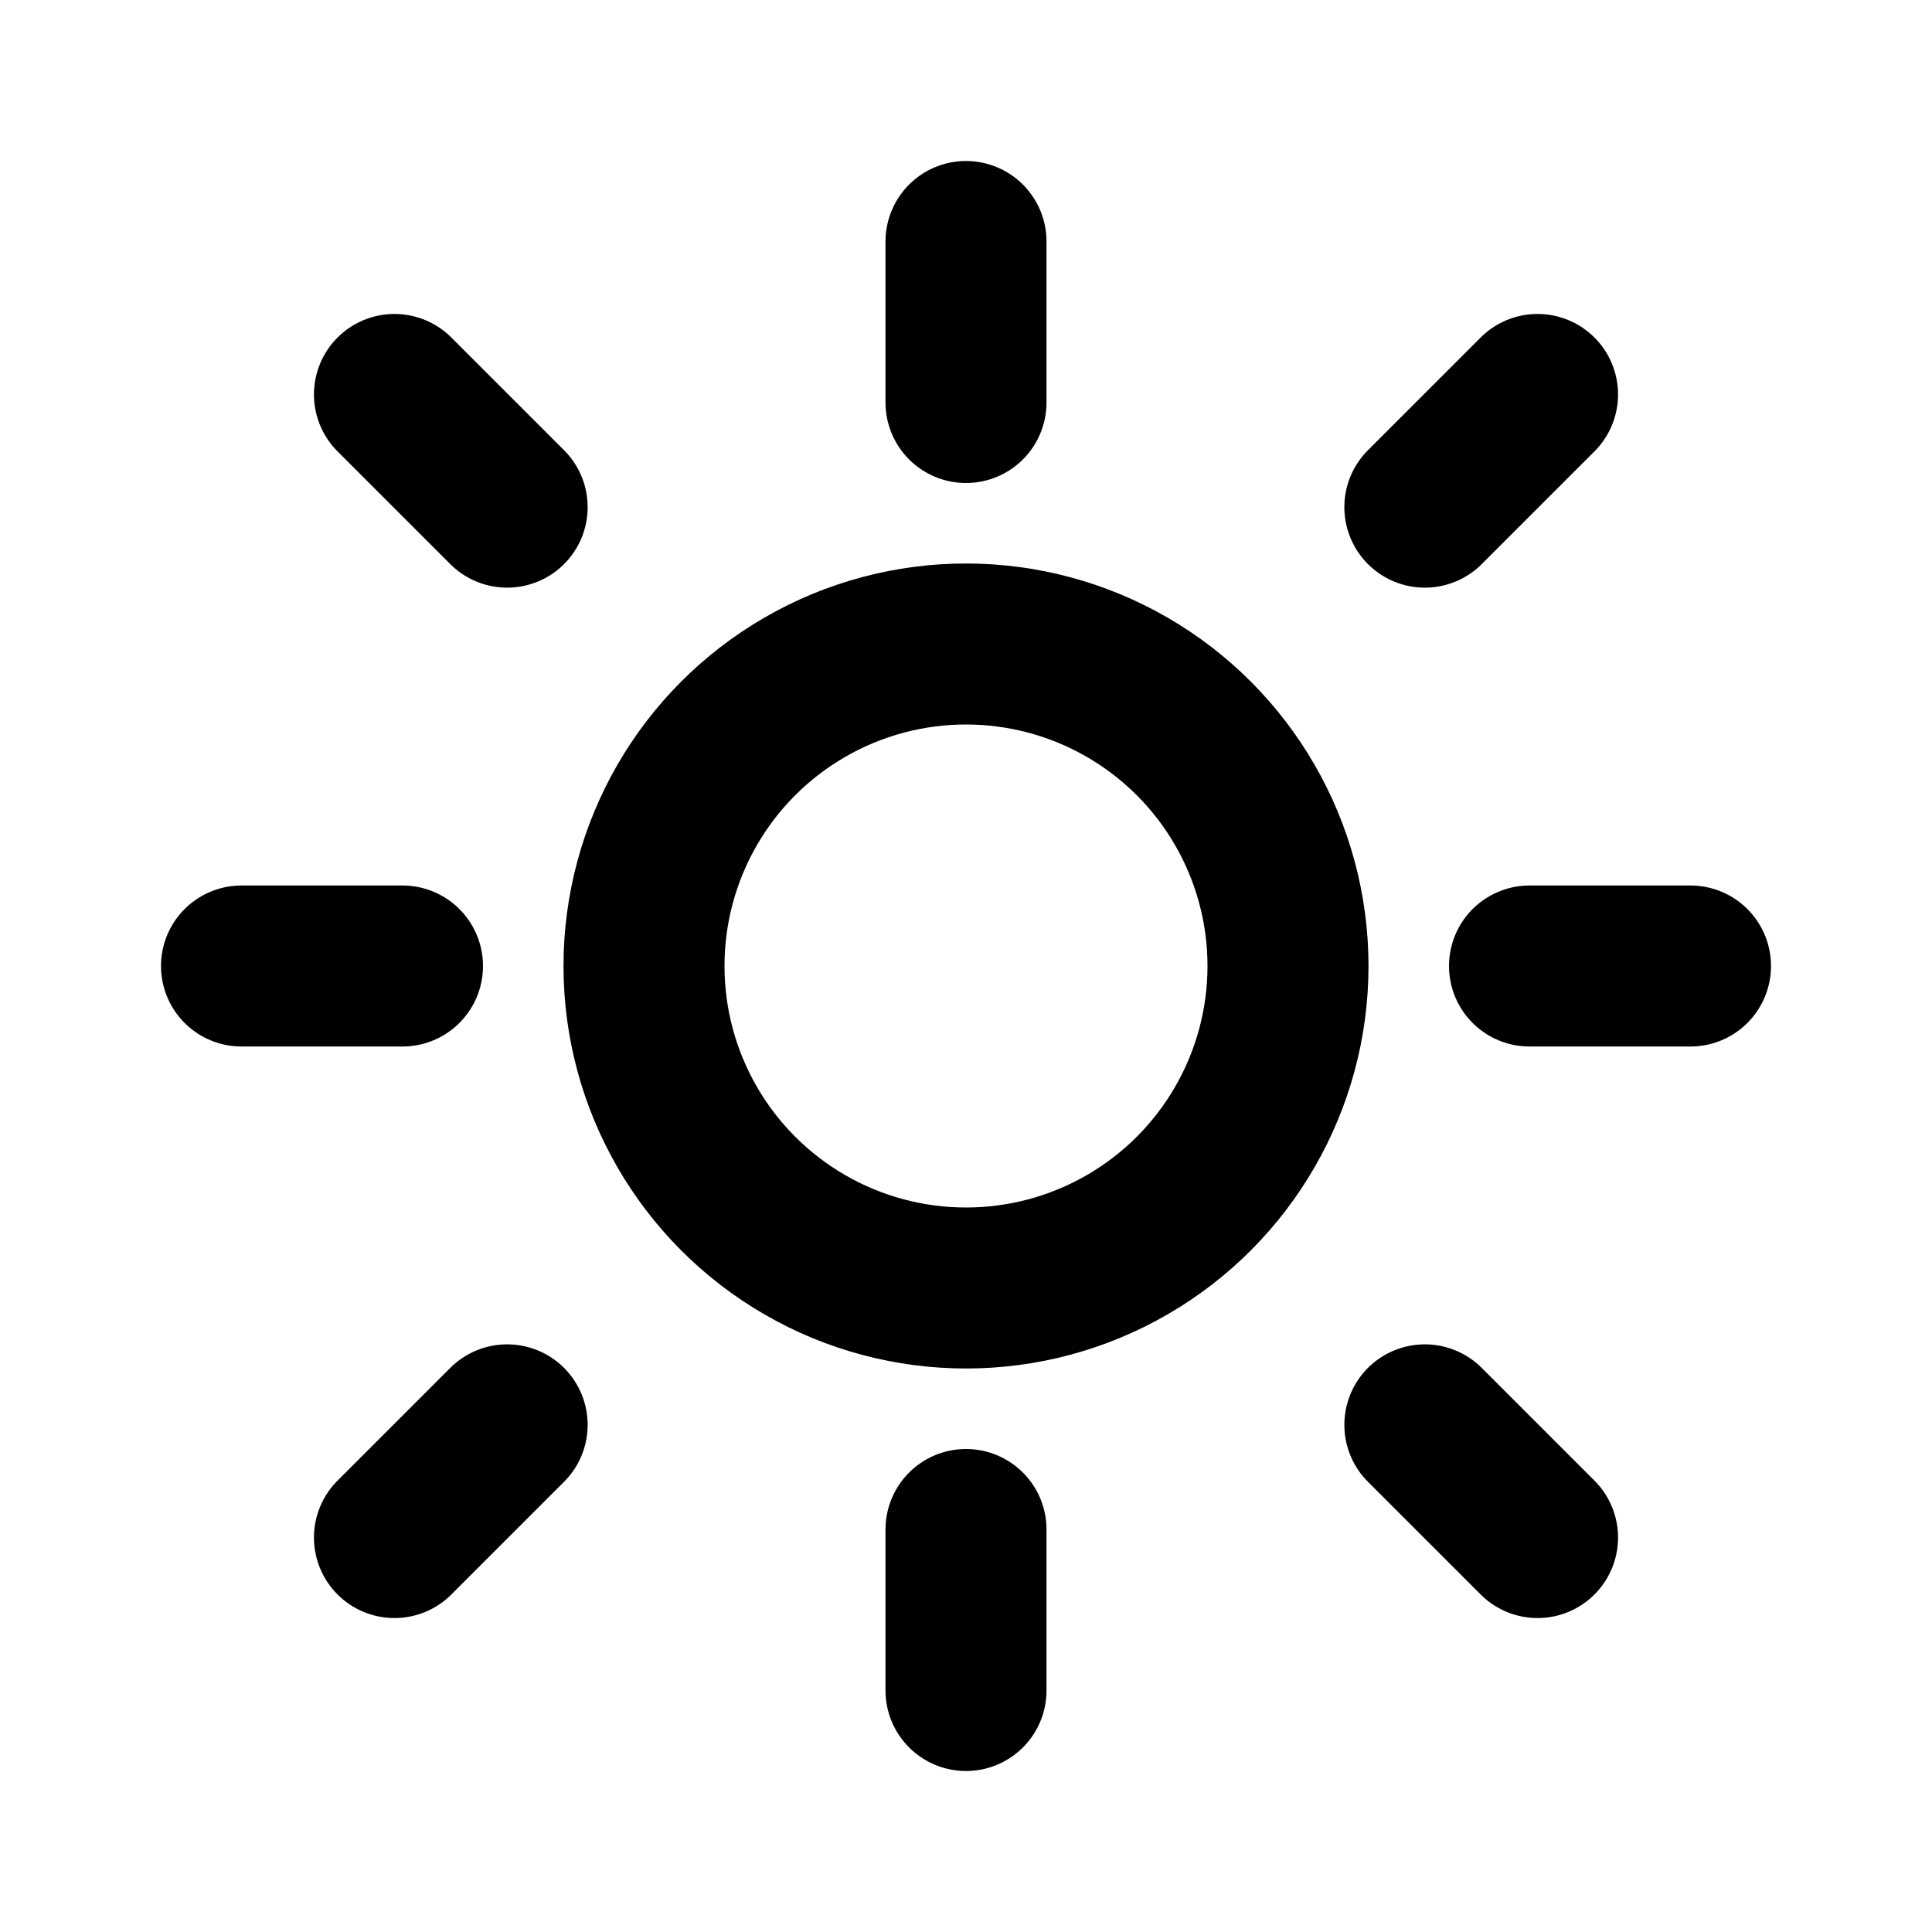 <svg width="24" height="24" viewBox="0 0 24 24" fill="none" xmlns="http://www.w3.org/2000/svg">
    <circle cx="12" cy="12" r="4" stroke="currentColor" stroke-width="2"/>
    <path d="M12 5V3M12 21v-2M5 12H3M21 12h-2M17.7 17.7l1.4 1.4M4.9 4.9l1.4 1.4M17.7 6.3l1.4-1.4M4.9 19.1l1.4-1.4" 
    stroke="currentColor" 
    stroke-width="2" 
    stroke-linecap="round"/>
</svg>